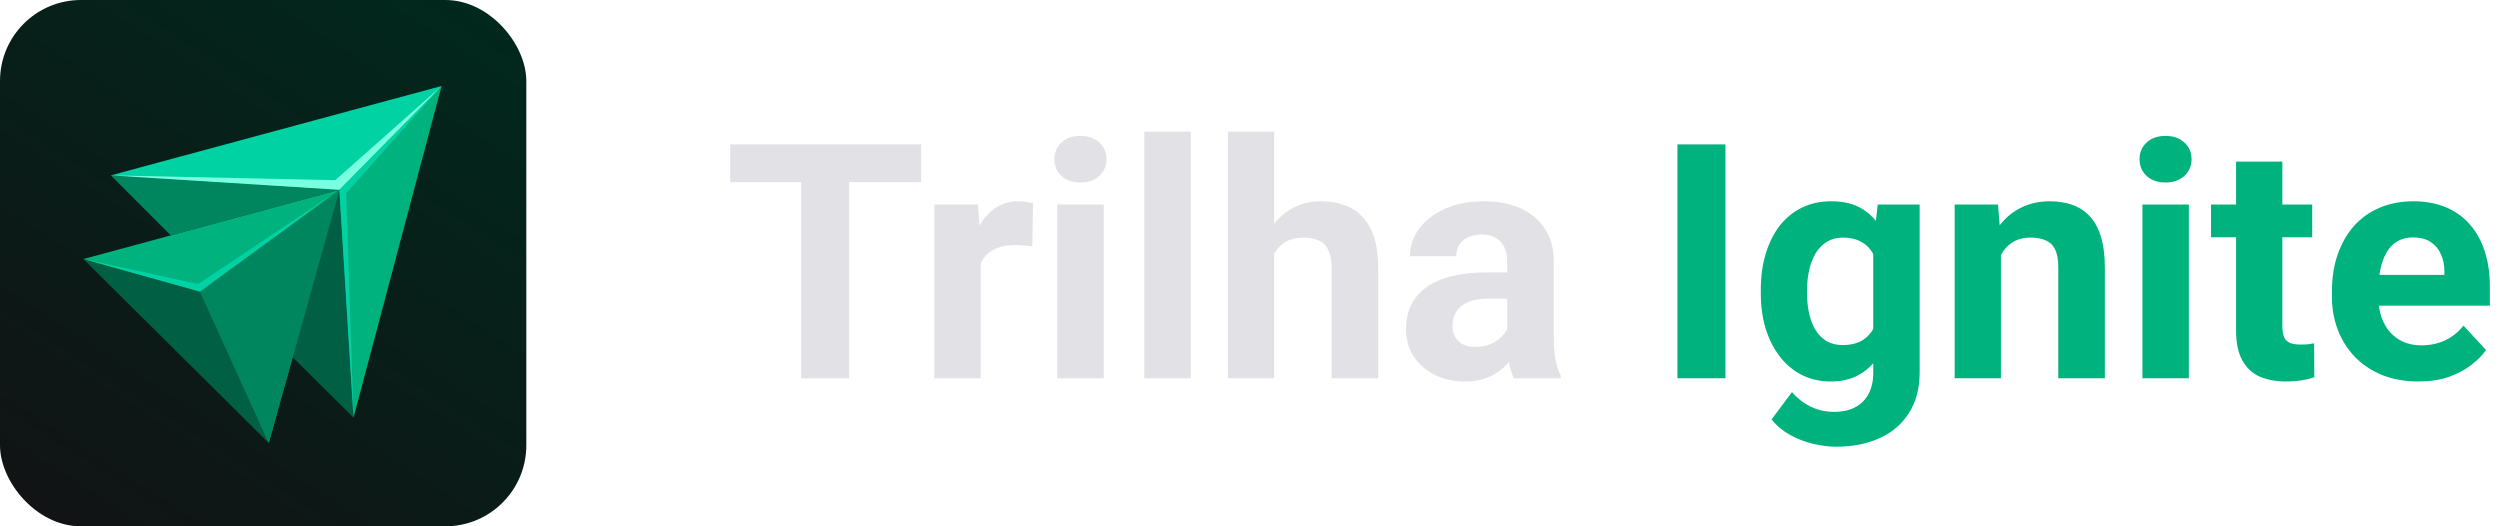 <svg width="152" height="32" viewBox="0 0 152 32" fill="none" xmlns="http://www.w3.org/2000/svg">
<rect width="32" height="32" rx="4.923" fill="url(#paint0_linear_299_645)"/>
<path d="M16.336 26.931L5.069 15.749L12.152 17.727L16.336 26.931Z" fill="#015F43"/>
<path d="M21.494 25.393L17.791 21.719L20.631 11.539L21.494 25.393Z" fill="#015F43"/>
<path d="M26.848 5.228L21.493 25.393L20.631 11.539L26.848 5.228Z" fill="#00B27E"/>
<path d="M26.848 5.228L20.631 11.539L21.493 25.393L21.047 11.747L26.848 5.228Z" fill="#00D2A3"/>
<path d="M20.63 11.539L10.383 14.311L6.734 10.662L20.63 11.539Z" fill="#00865F"/>
<path d="M26.848 5.228L20.63 11.539L6.734 10.662L26.848 5.228Z" fill="#00D2A3"/>
<path d="M20.38 10.955L6.734 10.662L20.63 11.539L26.848 5.228L20.38 10.955Z" fill="#7AFFE0"/>
<path d="M16.336 26.931L12.152 17.727L20.631 11.539L17.79 21.719L16.336 26.931Z" fill="#00865F"/>
<path d="M16.336 26.931L12.152 17.727L20.631 11.539L17.79 21.719L16.336 26.931Z" fill="#00865F"/>
<path d="M16.336 26.931L12.611 17.873L20.631 11.539L17.79 21.719L16.336 26.931Z" fill="#00865F"/>
<path d="M20.631 11.539L12.152 17.727L5.069 15.749L10.383 14.311L20.631 11.539Z" fill="#00B27E"/>
<path d="M12.048 17.268L5.069 15.749L12.152 17.727L20.631 11.539L12.048 17.268Z" fill="#00D2A3"/>
<path d="M51.627 8.781V23H48.707V8.781H51.627ZM56.002 8.781V11.076H44.4V8.781H56.002ZM59.625 14.738V23H56.812V12.434H59.459L59.625 14.738ZM62.809 12.365L62.76 14.973C62.623 14.953 62.457 14.937 62.262 14.924C62.073 14.904 61.9 14.895 61.744 14.895C61.347 14.895 61.002 14.947 60.709 15.051C60.422 15.148 60.182 15.295 59.986 15.49C59.797 15.685 59.654 15.923 59.557 16.203C59.465 16.483 59.413 16.802 59.4 17.16L58.834 16.984C58.834 16.301 58.902 15.672 59.039 15.1C59.176 14.52 59.374 14.016 59.635 13.586C59.902 13.156 60.227 12.824 60.611 12.59C60.995 12.355 61.435 12.238 61.93 12.238C62.086 12.238 62.245 12.251 62.408 12.277C62.571 12.297 62.704 12.326 62.809 12.365ZM67.106 12.434V23H64.283V12.434H67.106ZM64.107 9.68C64.107 9.27 64.251 8.931 64.537 8.664C64.824 8.397 65.208 8.264 65.689 8.264C66.165 8.264 66.546 8.397 66.832 8.664C67.125 8.931 67.272 9.27 67.272 9.68C67.272 10.09 67.125 10.428 66.832 10.695C66.546 10.962 66.165 11.096 65.689 11.096C65.208 11.096 64.824 10.962 64.537 10.695C64.251 10.428 64.107 10.09 64.107 9.68ZM72.398 8V23H69.576V8H72.398ZM77.467 8V23H74.654V8H77.467ZM77.066 17.346H76.295C76.301 16.61 76.399 15.933 76.588 15.315C76.777 14.69 77.047 14.149 77.398 13.693C77.75 13.231 78.17 12.873 78.658 12.619C79.153 12.365 79.7 12.238 80.299 12.238C80.82 12.238 81.292 12.313 81.715 12.463C82.144 12.606 82.512 12.841 82.818 13.166C83.131 13.485 83.372 13.905 83.541 14.426C83.71 14.947 83.795 15.578 83.795 16.32V23H80.963V16.301C80.963 15.832 80.894 15.464 80.758 15.197C80.628 14.924 80.436 14.732 80.182 14.621C79.934 14.504 79.628 14.445 79.264 14.445C78.86 14.445 78.515 14.52 78.228 14.67C77.949 14.82 77.724 15.028 77.555 15.295C77.385 15.555 77.262 15.861 77.184 16.213C77.106 16.564 77.066 16.942 77.066 17.346ZM91.637 20.617V15.91C91.637 15.572 91.581 15.282 91.471 15.041C91.36 14.794 91.188 14.602 90.953 14.465C90.725 14.328 90.429 14.26 90.064 14.26C89.752 14.26 89.482 14.315 89.254 14.426C89.026 14.53 88.85 14.683 88.727 14.885C88.603 15.08 88.541 15.311 88.541 15.578H85.728C85.728 15.129 85.833 14.703 86.041 14.299C86.249 13.895 86.552 13.54 86.949 13.234C87.346 12.922 87.818 12.678 88.365 12.502C88.919 12.326 89.537 12.238 90.221 12.238C91.041 12.238 91.77 12.375 92.408 12.648C93.046 12.922 93.547 13.332 93.912 13.879C94.283 14.426 94.469 15.109 94.469 15.93V20.451C94.469 21.031 94.505 21.506 94.576 21.877C94.648 22.241 94.752 22.561 94.889 22.834V23H92.047C91.91 22.713 91.806 22.355 91.734 21.926C91.669 21.49 91.637 21.053 91.637 20.617ZM92.008 16.564L92.027 18.156H90.455C90.084 18.156 89.762 18.199 89.488 18.283C89.215 18.368 88.99 18.488 88.814 18.645C88.639 18.794 88.508 18.97 88.424 19.172C88.346 19.374 88.307 19.595 88.307 19.836C88.307 20.077 88.362 20.295 88.473 20.49C88.583 20.679 88.743 20.829 88.951 20.939C89.159 21.044 89.404 21.096 89.684 21.096C90.107 21.096 90.475 21.011 90.787 20.842C91.1 20.672 91.341 20.464 91.51 20.217C91.686 19.969 91.777 19.735 91.783 19.514L92.525 20.705C92.421 20.972 92.278 21.249 92.096 21.535C91.92 21.822 91.695 22.092 91.422 22.346C91.148 22.593 90.82 22.798 90.436 22.961C90.051 23.117 89.596 23.195 89.068 23.195C88.398 23.195 87.789 23.062 87.242 22.795C86.702 22.521 86.272 22.147 85.953 21.672C85.641 21.19 85.484 20.643 85.484 20.031C85.484 19.478 85.588 18.986 85.797 18.557C86.005 18.127 86.311 17.766 86.715 17.473C87.125 17.173 87.636 16.949 88.248 16.799C88.86 16.643 89.57 16.564 90.377 16.564H92.008Z" fill="#E1E1E6"/>
<path d="M104.908 8.781V23H101.988V8.781H104.908ZM114.166 12.434H116.715V22.648C116.715 23.612 116.5 24.429 116.07 25.1C115.647 25.777 115.055 26.288 114.293 26.633C113.531 26.984 112.646 27.16 111.637 27.16C111.194 27.16 110.725 27.102 110.23 26.984C109.742 26.867 109.273 26.685 108.824 26.438C108.382 26.19 108.01 25.878 107.711 25.5L108.951 23.84C109.277 24.217 109.654 24.51 110.084 24.719C110.514 24.934 110.989 25.041 111.51 25.041C112.018 25.041 112.447 24.947 112.799 24.758C113.15 24.576 113.421 24.305 113.609 23.947C113.798 23.596 113.893 23.169 113.893 22.668V14.875L114.166 12.434ZM107.057 17.844V17.639C107.057 16.831 107.154 16.099 107.35 15.441C107.551 14.777 107.835 14.208 108.199 13.732C108.57 13.257 109.02 12.889 109.547 12.629C110.074 12.368 110.67 12.238 111.334 12.238C112.037 12.238 112.626 12.368 113.102 12.629C113.577 12.889 113.967 13.26 114.273 13.742C114.579 14.217 114.817 14.781 114.986 15.432C115.162 16.076 115.299 16.783 115.396 17.551V18C115.299 18.736 115.152 19.419 114.957 20.051C114.762 20.682 114.505 21.236 114.186 21.711C113.867 22.18 113.469 22.544 112.994 22.805C112.525 23.065 111.965 23.195 111.314 23.195C110.663 23.195 110.074 23.062 109.547 22.795C109.026 22.528 108.58 22.154 108.209 21.672C107.838 21.19 107.551 20.624 107.35 19.973C107.154 19.322 107.057 18.612 107.057 17.844ZM109.869 17.639V17.844C109.869 18.28 109.911 18.687 109.996 19.064C110.081 19.442 110.211 19.777 110.387 20.07C110.569 20.357 110.794 20.581 111.061 20.744C111.334 20.9 111.656 20.979 112.027 20.979C112.542 20.979 112.962 20.871 113.287 20.656C113.613 20.435 113.857 20.132 114.02 19.748C114.182 19.364 114.277 18.921 114.303 18.42V17.141C114.29 16.73 114.234 16.363 114.137 16.037C114.039 15.705 113.902 15.422 113.727 15.188C113.551 14.953 113.323 14.771 113.043 14.641C112.763 14.51 112.431 14.445 112.047 14.445C111.676 14.445 111.354 14.53 111.08 14.699C110.813 14.862 110.589 15.087 110.406 15.373C110.23 15.659 110.097 15.998 110.006 16.389C109.915 16.773 109.869 17.189 109.869 17.639ZM121.656 14.69V23H118.844V12.434H121.48L121.656 14.69ZM121.246 17.346H120.484C120.484 16.564 120.585 15.861 120.787 15.236C120.989 14.605 121.272 14.068 121.637 13.625C122.001 13.176 122.434 12.834 122.936 12.6C123.443 12.359 124.01 12.238 124.635 12.238C125.13 12.238 125.582 12.31 125.992 12.453C126.402 12.596 126.754 12.824 127.047 13.137C127.346 13.449 127.574 13.863 127.73 14.377C127.893 14.891 127.975 15.52 127.975 16.262V23H125.143V16.252C125.143 15.783 125.077 15.419 124.947 15.158C124.817 14.898 124.625 14.716 124.371 14.611C124.124 14.501 123.818 14.445 123.453 14.445C123.076 14.445 122.747 14.52 122.467 14.67C122.193 14.82 121.965 15.028 121.783 15.295C121.607 15.555 121.474 15.861 121.383 16.213C121.292 16.564 121.246 16.942 121.246 17.346ZM133.082 12.434V23H130.26V12.434H133.082ZM130.084 9.68C130.084 9.27 130.227 8.931 130.514 8.664C130.8 8.397 131.184 8.264 131.666 8.264C132.141 8.264 132.522 8.397 132.809 8.664C133.102 8.931 133.248 9.27 133.248 9.68C133.248 10.09 133.102 10.428 132.809 10.695C132.522 10.962 132.141 11.096 131.666 11.096C131.184 11.096 130.8 10.962 130.514 10.695C130.227 10.428 130.084 10.09 130.084 9.68ZM140.582 12.434V14.426H134.43V12.434H140.582ZM135.953 9.826H138.766V19.816C138.766 20.122 138.805 20.357 138.883 20.52C138.967 20.682 139.091 20.796 139.254 20.861C139.417 20.92 139.622 20.949 139.869 20.949C140.045 20.949 140.201 20.943 140.338 20.93C140.481 20.91 140.602 20.891 140.699 20.871L140.709 22.941C140.468 23.02 140.208 23.081 139.928 23.127C139.648 23.172 139.339 23.195 139 23.195C138.382 23.195 137.841 23.094 137.379 22.893C136.923 22.684 136.572 22.352 136.324 21.896C136.077 21.441 135.953 20.842 135.953 20.1V9.826ZM147.047 23.195C146.227 23.195 145.491 23.065 144.84 22.805C144.189 22.538 143.635 22.17 143.18 21.701C142.73 21.232 142.385 20.689 142.145 20.07C141.904 19.445 141.783 18.781 141.783 18.078V17.688C141.783 16.887 141.897 16.154 142.125 15.49C142.353 14.826 142.678 14.25 143.102 13.762C143.531 13.273 144.052 12.899 144.664 12.639C145.276 12.372 145.966 12.238 146.734 12.238C147.483 12.238 148.147 12.362 148.727 12.609C149.306 12.857 149.791 13.208 150.182 13.664C150.579 14.12 150.878 14.667 151.08 15.305C151.282 15.936 151.383 16.639 151.383 17.414V18.586H142.984V16.711H148.619V16.496C148.619 16.105 148.548 15.757 148.404 15.451C148.268 15.139 148.059 14.891 147.779 14.709C147.499 14.527 147.141 14.435 146.705 14.435C146.334 14.435 146.015 14.517 145.748 14.68C145.481 14.842 145.263 15.07 145.094 15.363C144.931 15.656 144.807 16.001 144.723 16.398C144.645 16.789 144.605 17.219 144.605 17.688V18.078C144.605 18.501 144.664 18.892 144.781 19.25C144.905 19.608 145.077 19.917 145.299 20.178C145.527 20.438 145.8 20.64 146.119 20.783C146.445 20.926 146.812 20.998 147.223 20.998C147.73 20.998 148.202 20.9 148.639 20.705C149.081 20.503 149.462 20.201 149.781 19.797L151.148 21.281C150.927 21.6 150.624 21.906 150.24 22.199C149.863 22.492 149.407 22.733 148.873 22.922C148.339 23.104 147.73 23.195 147.047 23.195Z" fill="#00B37E"/>
<defs>
<linearGradient id="paint0_linear_299_645" x1="31.676" y1="-0.396" x2="7.566" y2="36.892" gradientUnits="userSpaceOnUse">
<stop stop-color="#00291D"/>
<stop offset="1" stop-color="#121214"/>
</linearGradient>
</defs>
</svg>
